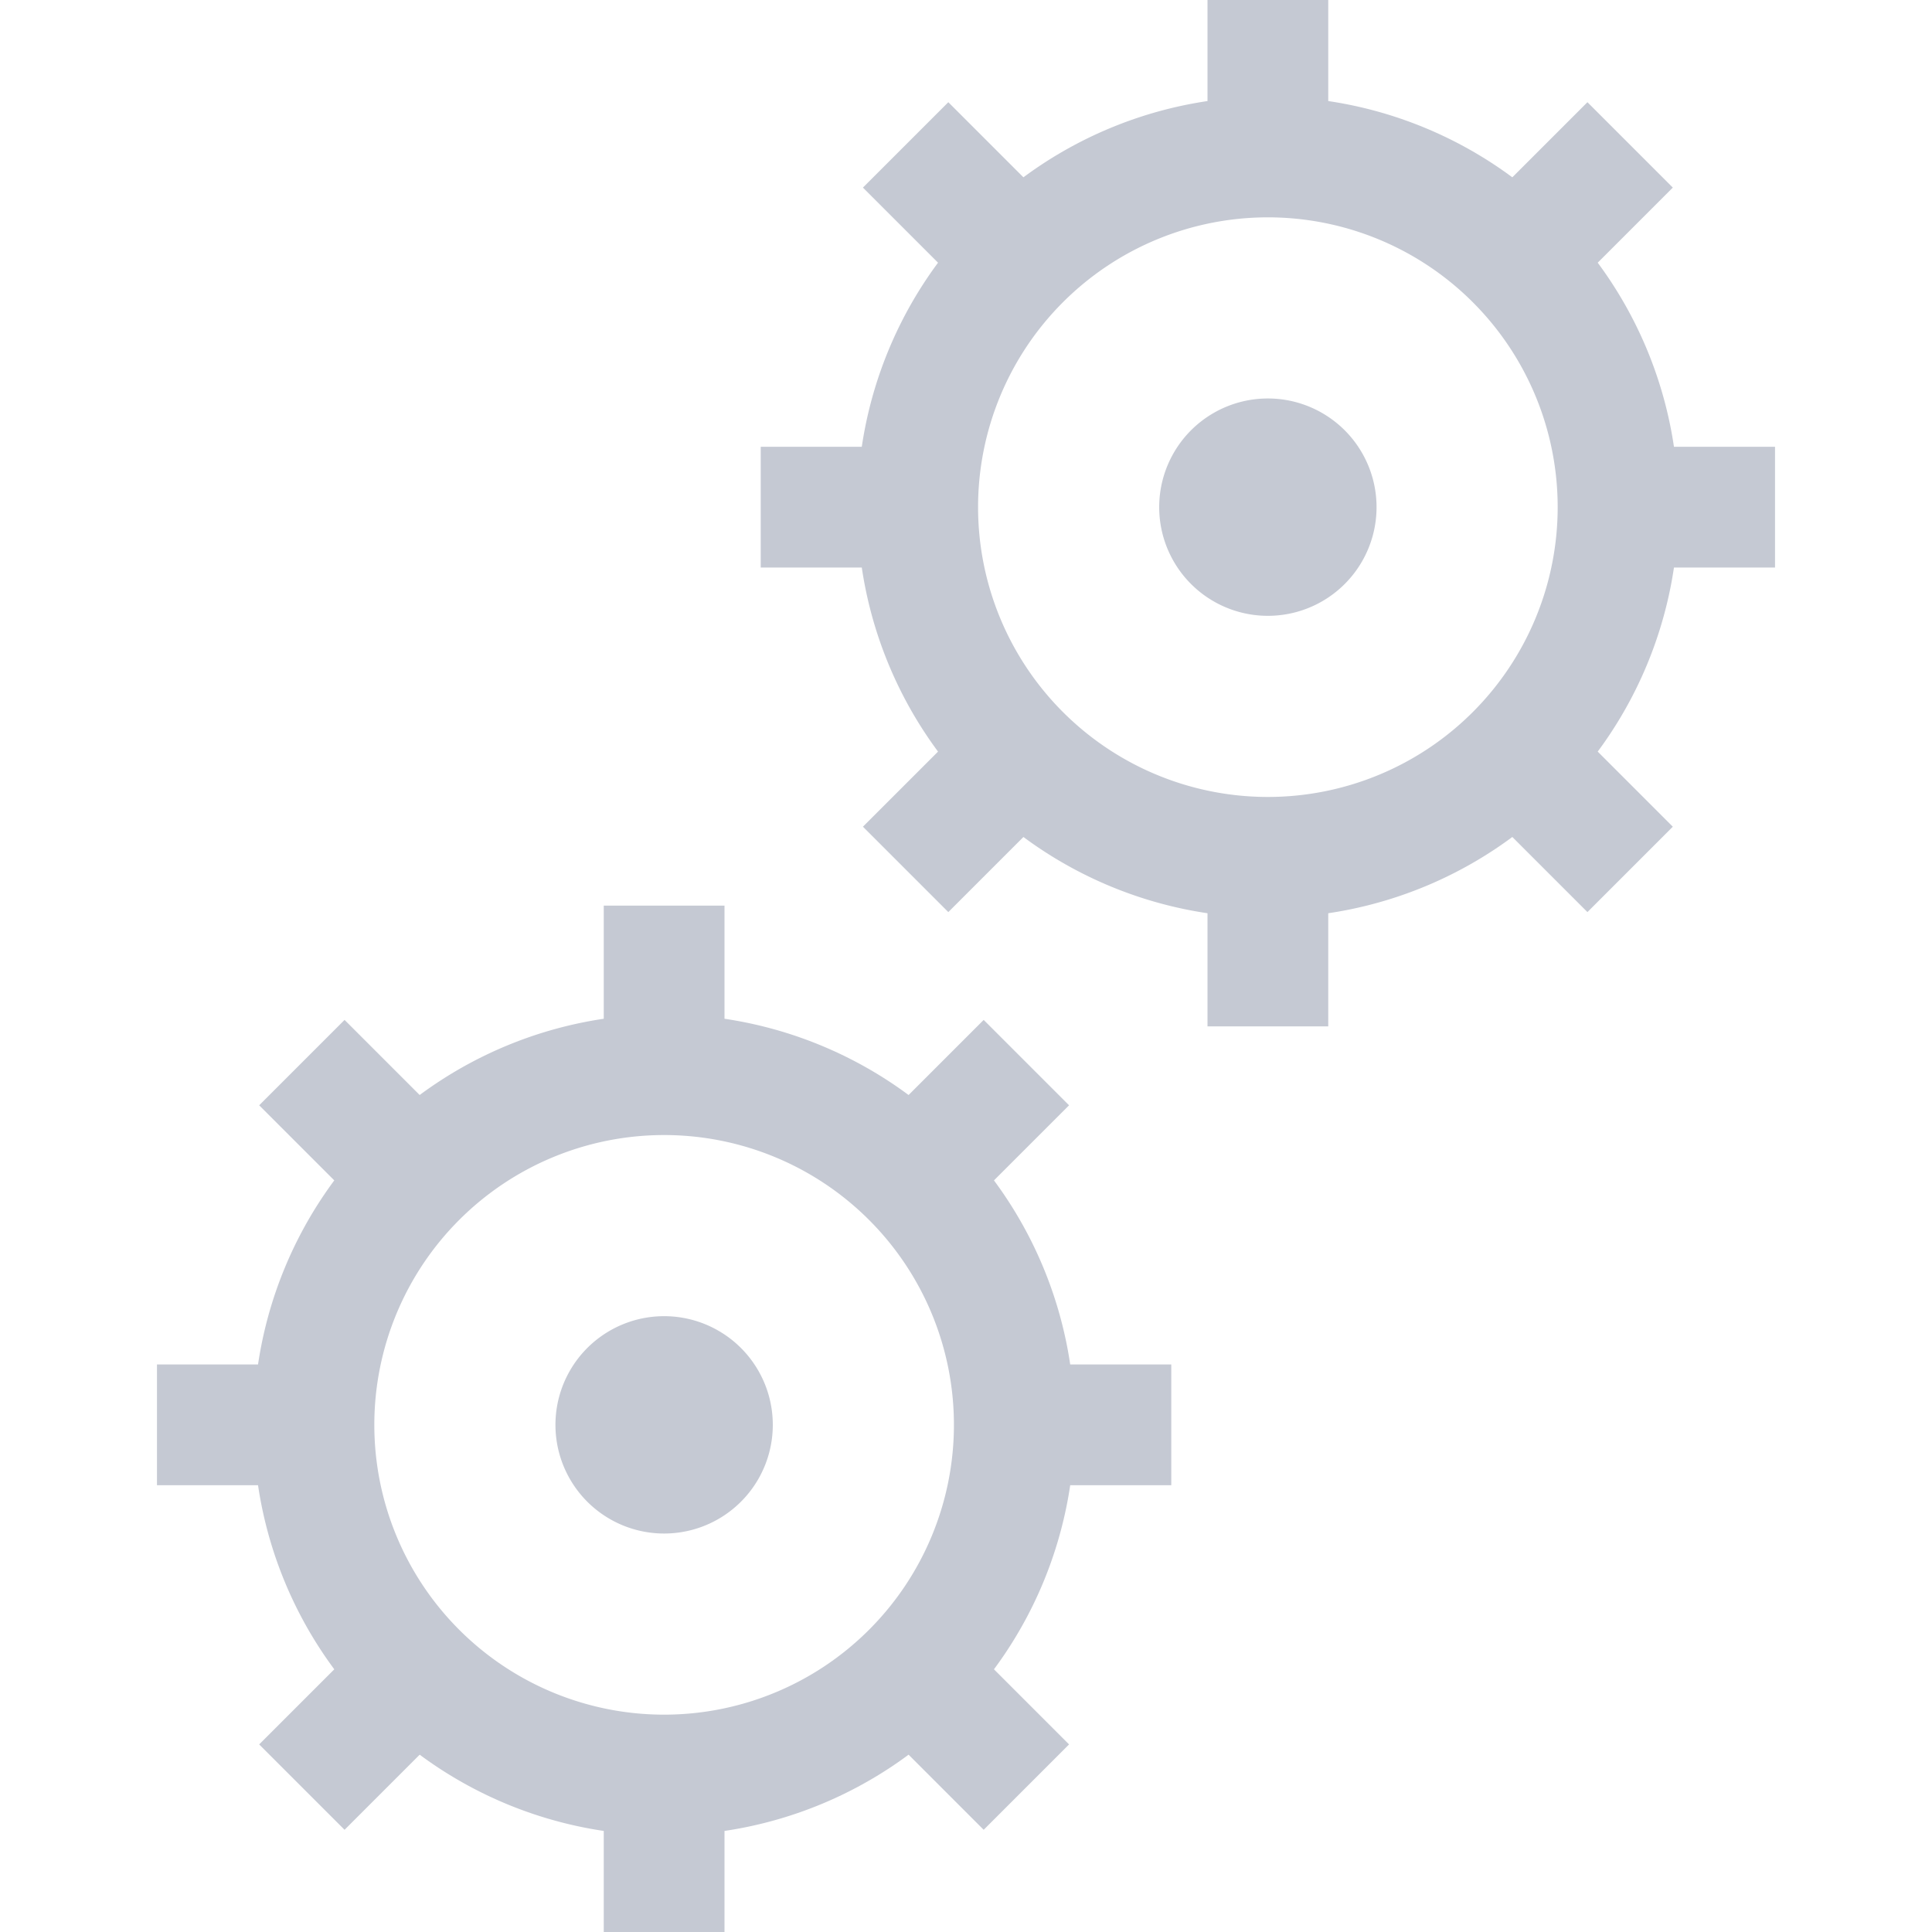 <svg xmlns="http://www.w3.org/2000/svg" width="16" height="16" fill="none"><path stroke="#c5c9d3" stroke-linejoin="round" stroke-miterlimit="10" d="M5.5 14.7a2.9 2.9 0 1 0 0-5.8 2.9 2.9 0 0 0 0 5.8zm0-7.2v1.3m0 5.9V16m-4.2-4.2h1.3m5.8 0h1.3m-7.2-3 .9.9m4.2 4.2.9.9m-6 0 .9-.9m4.2-4.2.9-.9m2-1.7a2.9 2.9 0 1 0 0-5.8 2.9 2.9 0 0 0 0 5.8zm0-7.1v1.3m0 5.9v1.3M6.3 4.2h1.3m5.8 0h1.3m-7.2-3 .9.9m4.2 4.2.9.9m-6 0 .9-.9m4.2-4.2.9-.9"/><path fill="#c5c9d3" d="M5.5 12.7a.9.9 0 1 0 0-1.8.9.9 0 0 0 0 1.8zm5-7.6a.9.9 0 1 0 0-1.8.9.9 0 0 0 0 1.8z"/></svg>
